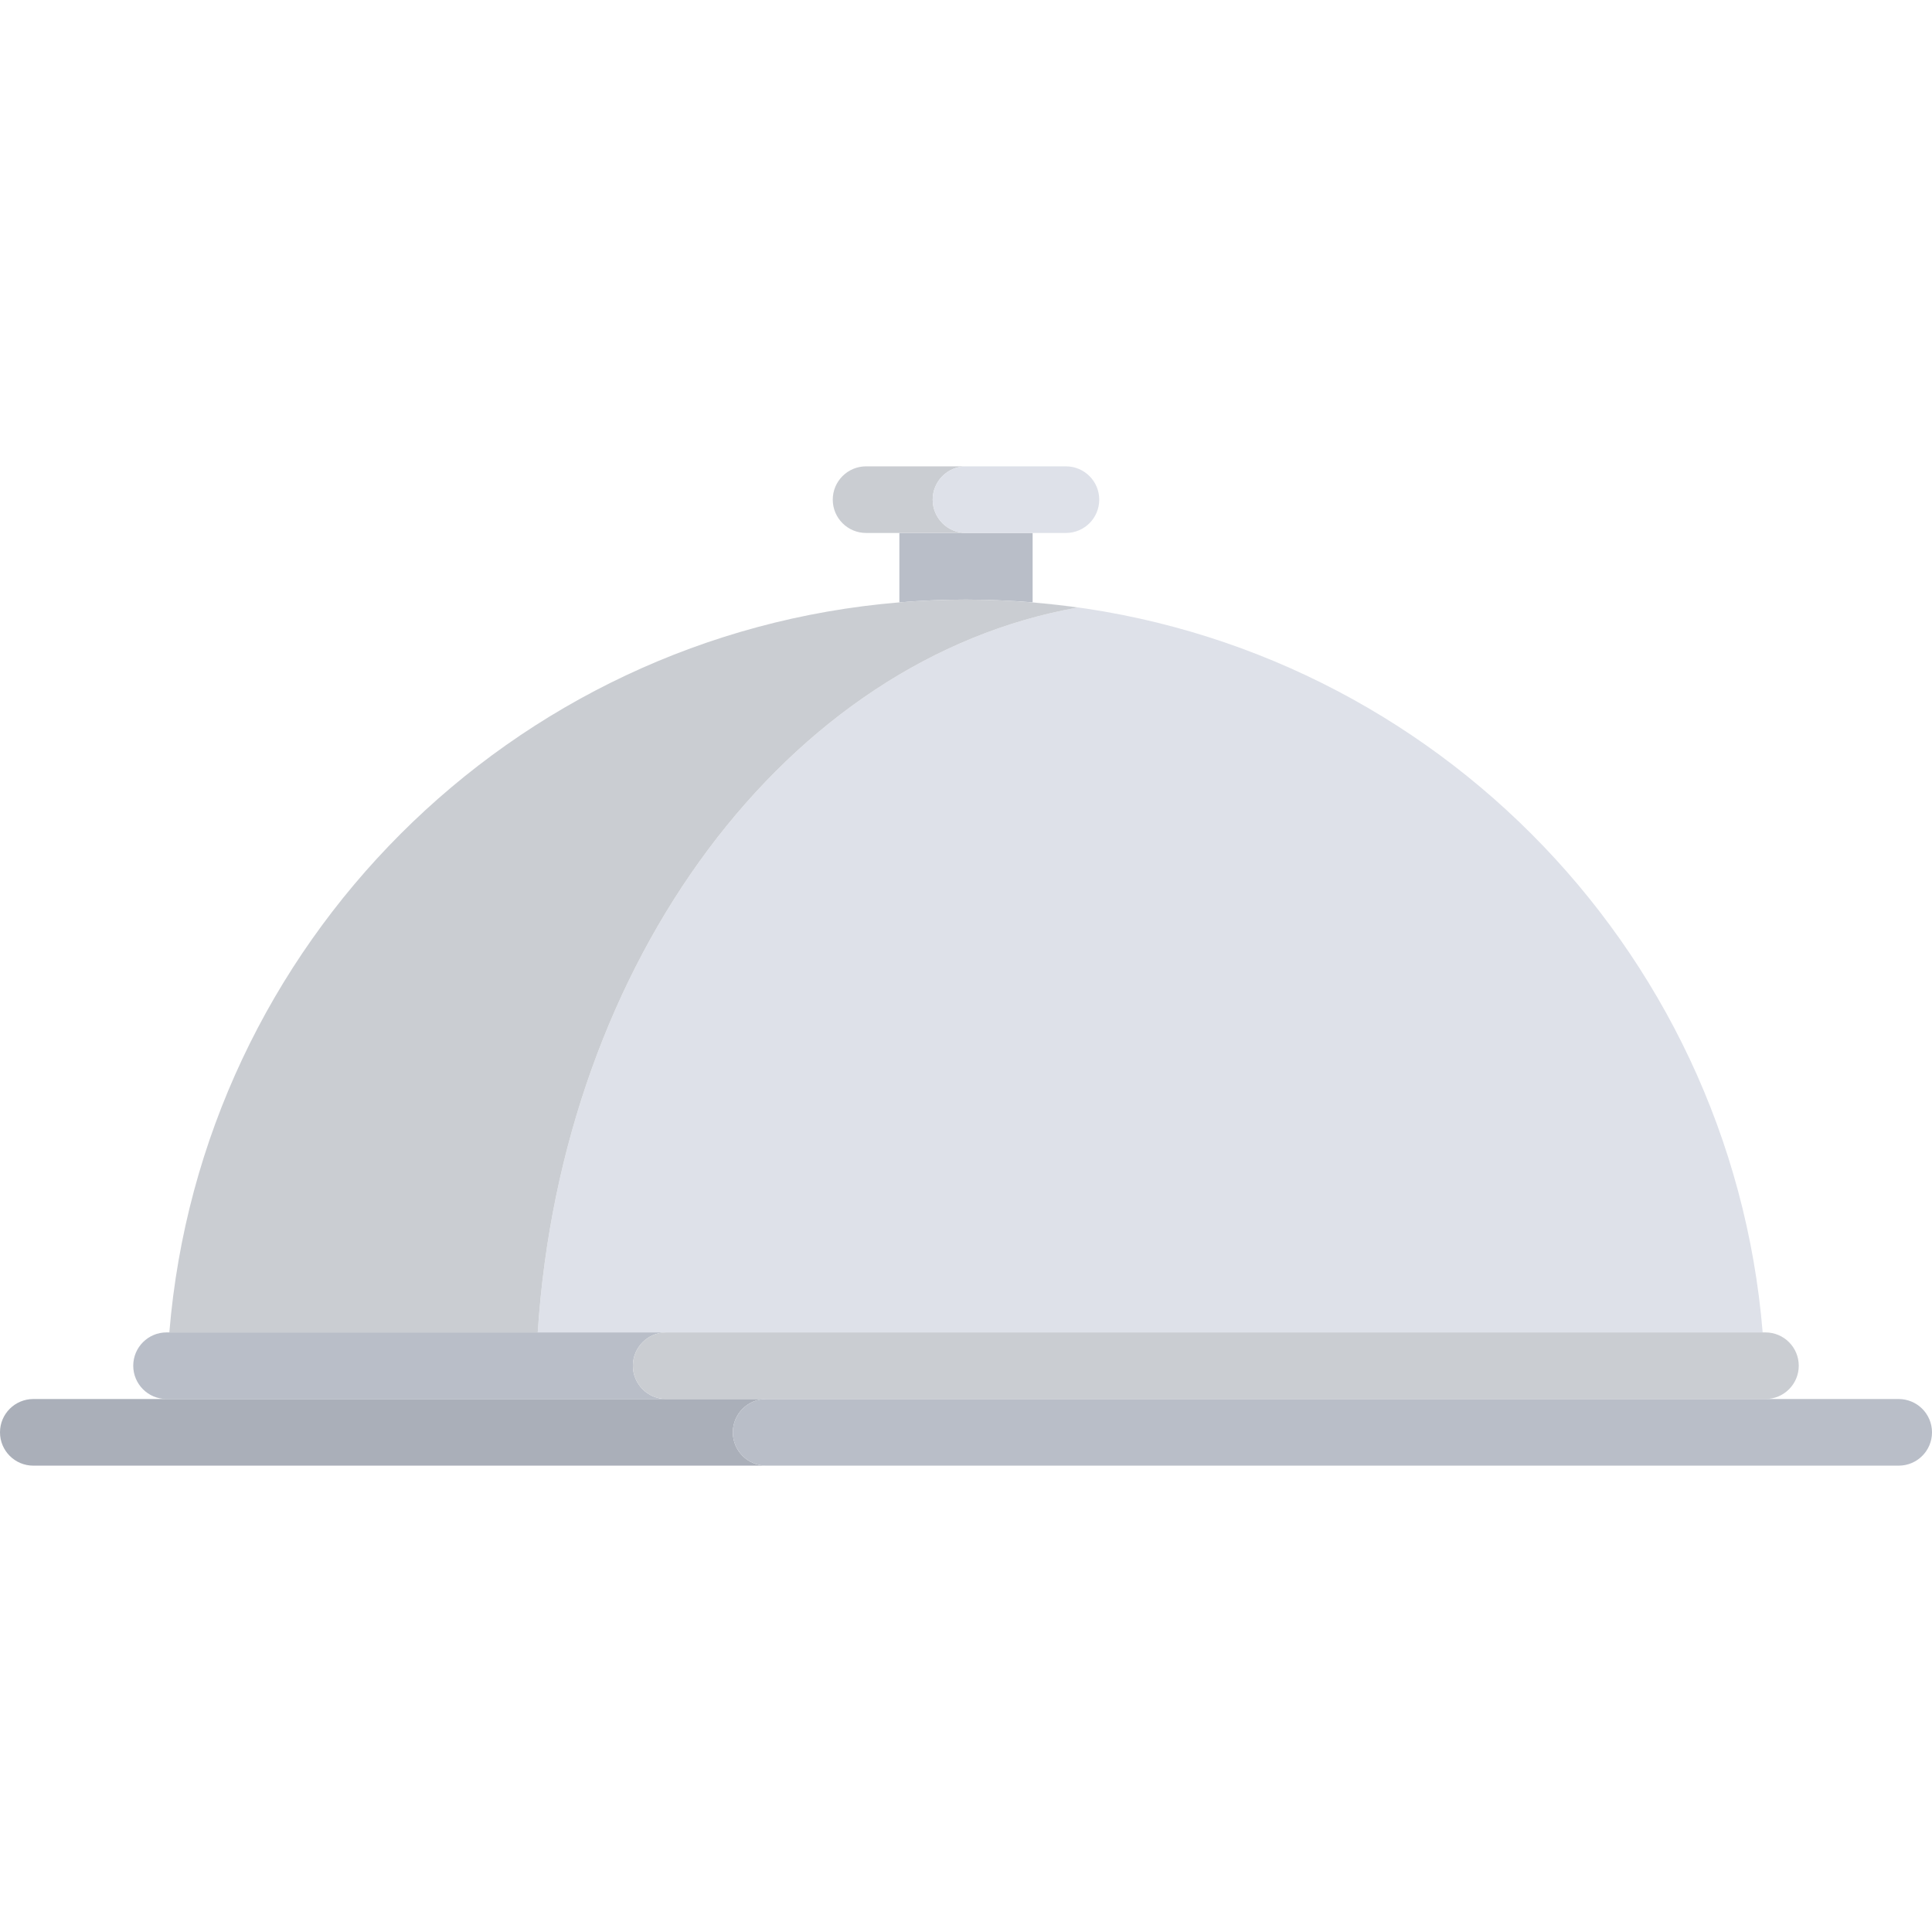 <?xml version="1.0" encoding="iso-8859-1"?>
<!-- Generator: Adobe Illustrator 19.0.0, SVG Export Plug-In . SVG Version: 6.00 Build 0)  -->
<svg version="1.1" id="Capa_1" xmlns="http://www.w3.org/2000/svg" xmlns:xlink="http://www.w3.org/1999/xlink" x="0px" y="0px"
	 viewBox="0 0 464 464" style="enable-background:new 0 0 464 464;" xml:space="preserve">
<g>
	<path style="fill:#B9BEC8;" d="M236.184,144.053c0.628,0.013,1.255,0.032,1.881,0.052c0.581,0.019,1.162,0.042,1.742,0.066
		c2.746,0.11,5.478,0.274,8.193,0.498V128h-16h-16v16.669c5.277-0.436,10.611-0.669,16-0.669
		C233.399,144,234.793,144.021,236.184,144.053z"/>
	<path style="fill:#DEE1E9;" d="M238.065,144.105c-0.627-0.02-1.253-0.039-1.881-0.052
		C236.812,144.067,237.439,144.084,238.065,144.105z"/>
	<path style="fill:#DEE1E9;" d="M258.839,145.907C189.346,158.241,134.976,230.377,129.144,320h30.853c0.001,0,0.002,0,0.004,0
		h263.331C415.635,226.726,341.274,152.365,248,144.669c-2.715-0.224-5.447-0.388-8.193-0.498
		C246.236,144.441,252.583,145.031,258.839,145.907z"/>
	<path style="fill:#CACDD2;" d="M258.839,145.907c-6.255-0.876-12.602-1.466-19.032-1.737c-0.58-0.024-1.16-0.047-1.742-0.066
		c-0.626-0.021-1.253-0.038-1.881-0.052C234.793,144.021,233.399,144,232,144c-5.389,0-10.723,0.233-16,0.669
		C122.726,152.365,48.365,226.726,40.669,320h88.475C134.976,230.377,189.346,158.241,258.839,145.907z"/>
	<path style="fill:#CACDD2;" d="M224,120c0-4.418,3.582-8,8-8h-24c-4.418,0-8,3.582-8,8s3.582,8,8,8h8h16
		C227.582,128,224,124.418,224,120z"/>
	<path style="fill:#DEE1E9;" d="M224,120c0,4.418,3.582,8,8,8h16h8l0,0c4.418,0,8-3.582,8-8s-3.582-8-8-8l0,0h-24
		C227.582,112,224,115.582,224,120z"/>
	<path style="fill:#AAAFB9;" d="M463.371,347.114c-0.202,0.479-0.45,0.933-0.738,1.359
		C462.921,348.047,463.169,347.593,463.371,347.114z"/>
	<path style="fill:#AAAFB9;" d="M457.612,351.837c-0.521,0.107-1.06,0.163-1.612,0.163C456.552,352,457.092,351.944,457.612,351.837
		z"/>
	<path style="fill:#AAAFB9;" d="M459.813,351.034c-0.453,0.246-0.933,0.45-1.434,0.606
		C458.88,351.484,459.36,351.281,459.813,351.034z"/>
	<path style="fill:#AAAFB9;" d="M176,344L176,344c0-4.416,3.578-7.996,7.993-8H40c-0.002,0-0.005,0-0.007,0H8c-4.418,0-8,3.582-8,8
		v0c0,4.418,3.582,8,8,8h176C179.582,352,176,348.418,176,344z"/>
	<path style="fill:#AAAFB9;" d="M462.634,339.527c0.287,0.426,0.535,0.88,0.738,1.359
		C463.169,340.407,462.921,339.953,462.634,339.527z"/>
	<path style="fill:#AAAFB9;" d="M458.379,336.359c0.501,0.156,0.981,0.359,1.434,0.606
		C459.36,336.719,458.88,336.515,458.379,336.359z"/>
	<path style="fill:#AAAFB9;" d="M456,336c0.552,0,1.092,0.056,1.612,0.163C457.092,336.056,456.552,336,456,336z"/>
	<path style="fill:#B9BEC8;" d="M463.371,340.886c-0.202-0.479-0.45-0.933-0.738-1.359c-0.719-1.064-1.687-1.946-2.821-2.562
		c-0.453-0.246-0.933-0.45-1.434-0.606c-0.25-0.078-0.506-0.144-0.767-0.197c-0.521-0.107-1.06-0.163-1.612-0.163h-31.993
		c4.415-0.004,7.993-3.584,7.993-8v0c0,4.418-3.582,8-8,8H160c-4.418,0-8-3.582-8-8v0c0-4.417,3.58-7.998,7.996-8h-30.853H40.669H40
		c-4.418,0-8,3.582-8,8v0c0,4.416,3.578,7.996,7.993,8c0.002,0,0.005,0,0.007,0h143.993c-4.415,0.004-7.993,3.584-7.993,8v0
		c0,4.418,3.582,8,8,8h272c0.552,0,1.092-0.056,1.612-0.163c0.26-0.053,0.516-0.119,0.767-0.197c0.501-0.156,0.981-0.36,1.434-0.606
		c1.134-0.616,2.102-1.498,2.821-2.562c0.287-0.426,0.535-0.88,0.738-1.359c0.405-0.957,0.629-2.01,0.629-3.114v0
		C464,342.895,463.776,341.843,463.371,340.886z"/>
	<path style="fill:#CACDD2;" d="M159.996,320c-4.417,0.002-7.996,3.583-7.996,8v0c0,4.418,3.582,8,8,8h264c4.418,0,8-3.582,8-8v0
		c0-4.418-3.582-8-8-8h-0.669H160C159.999,320,159.998,320,159.996,320z"/>
</g>
<g>
</g>
<g>
</g>
<g>
</g>
<g>
</g>
<g>
</g>
<g>
</g>
<g>
</g>
<g>
</g>
<g>
</g>
<g>
</g>
<g>
</g>
<g>
</g>
<g>
</g>
<g>
</g>
<g>
</g>
</svg>
